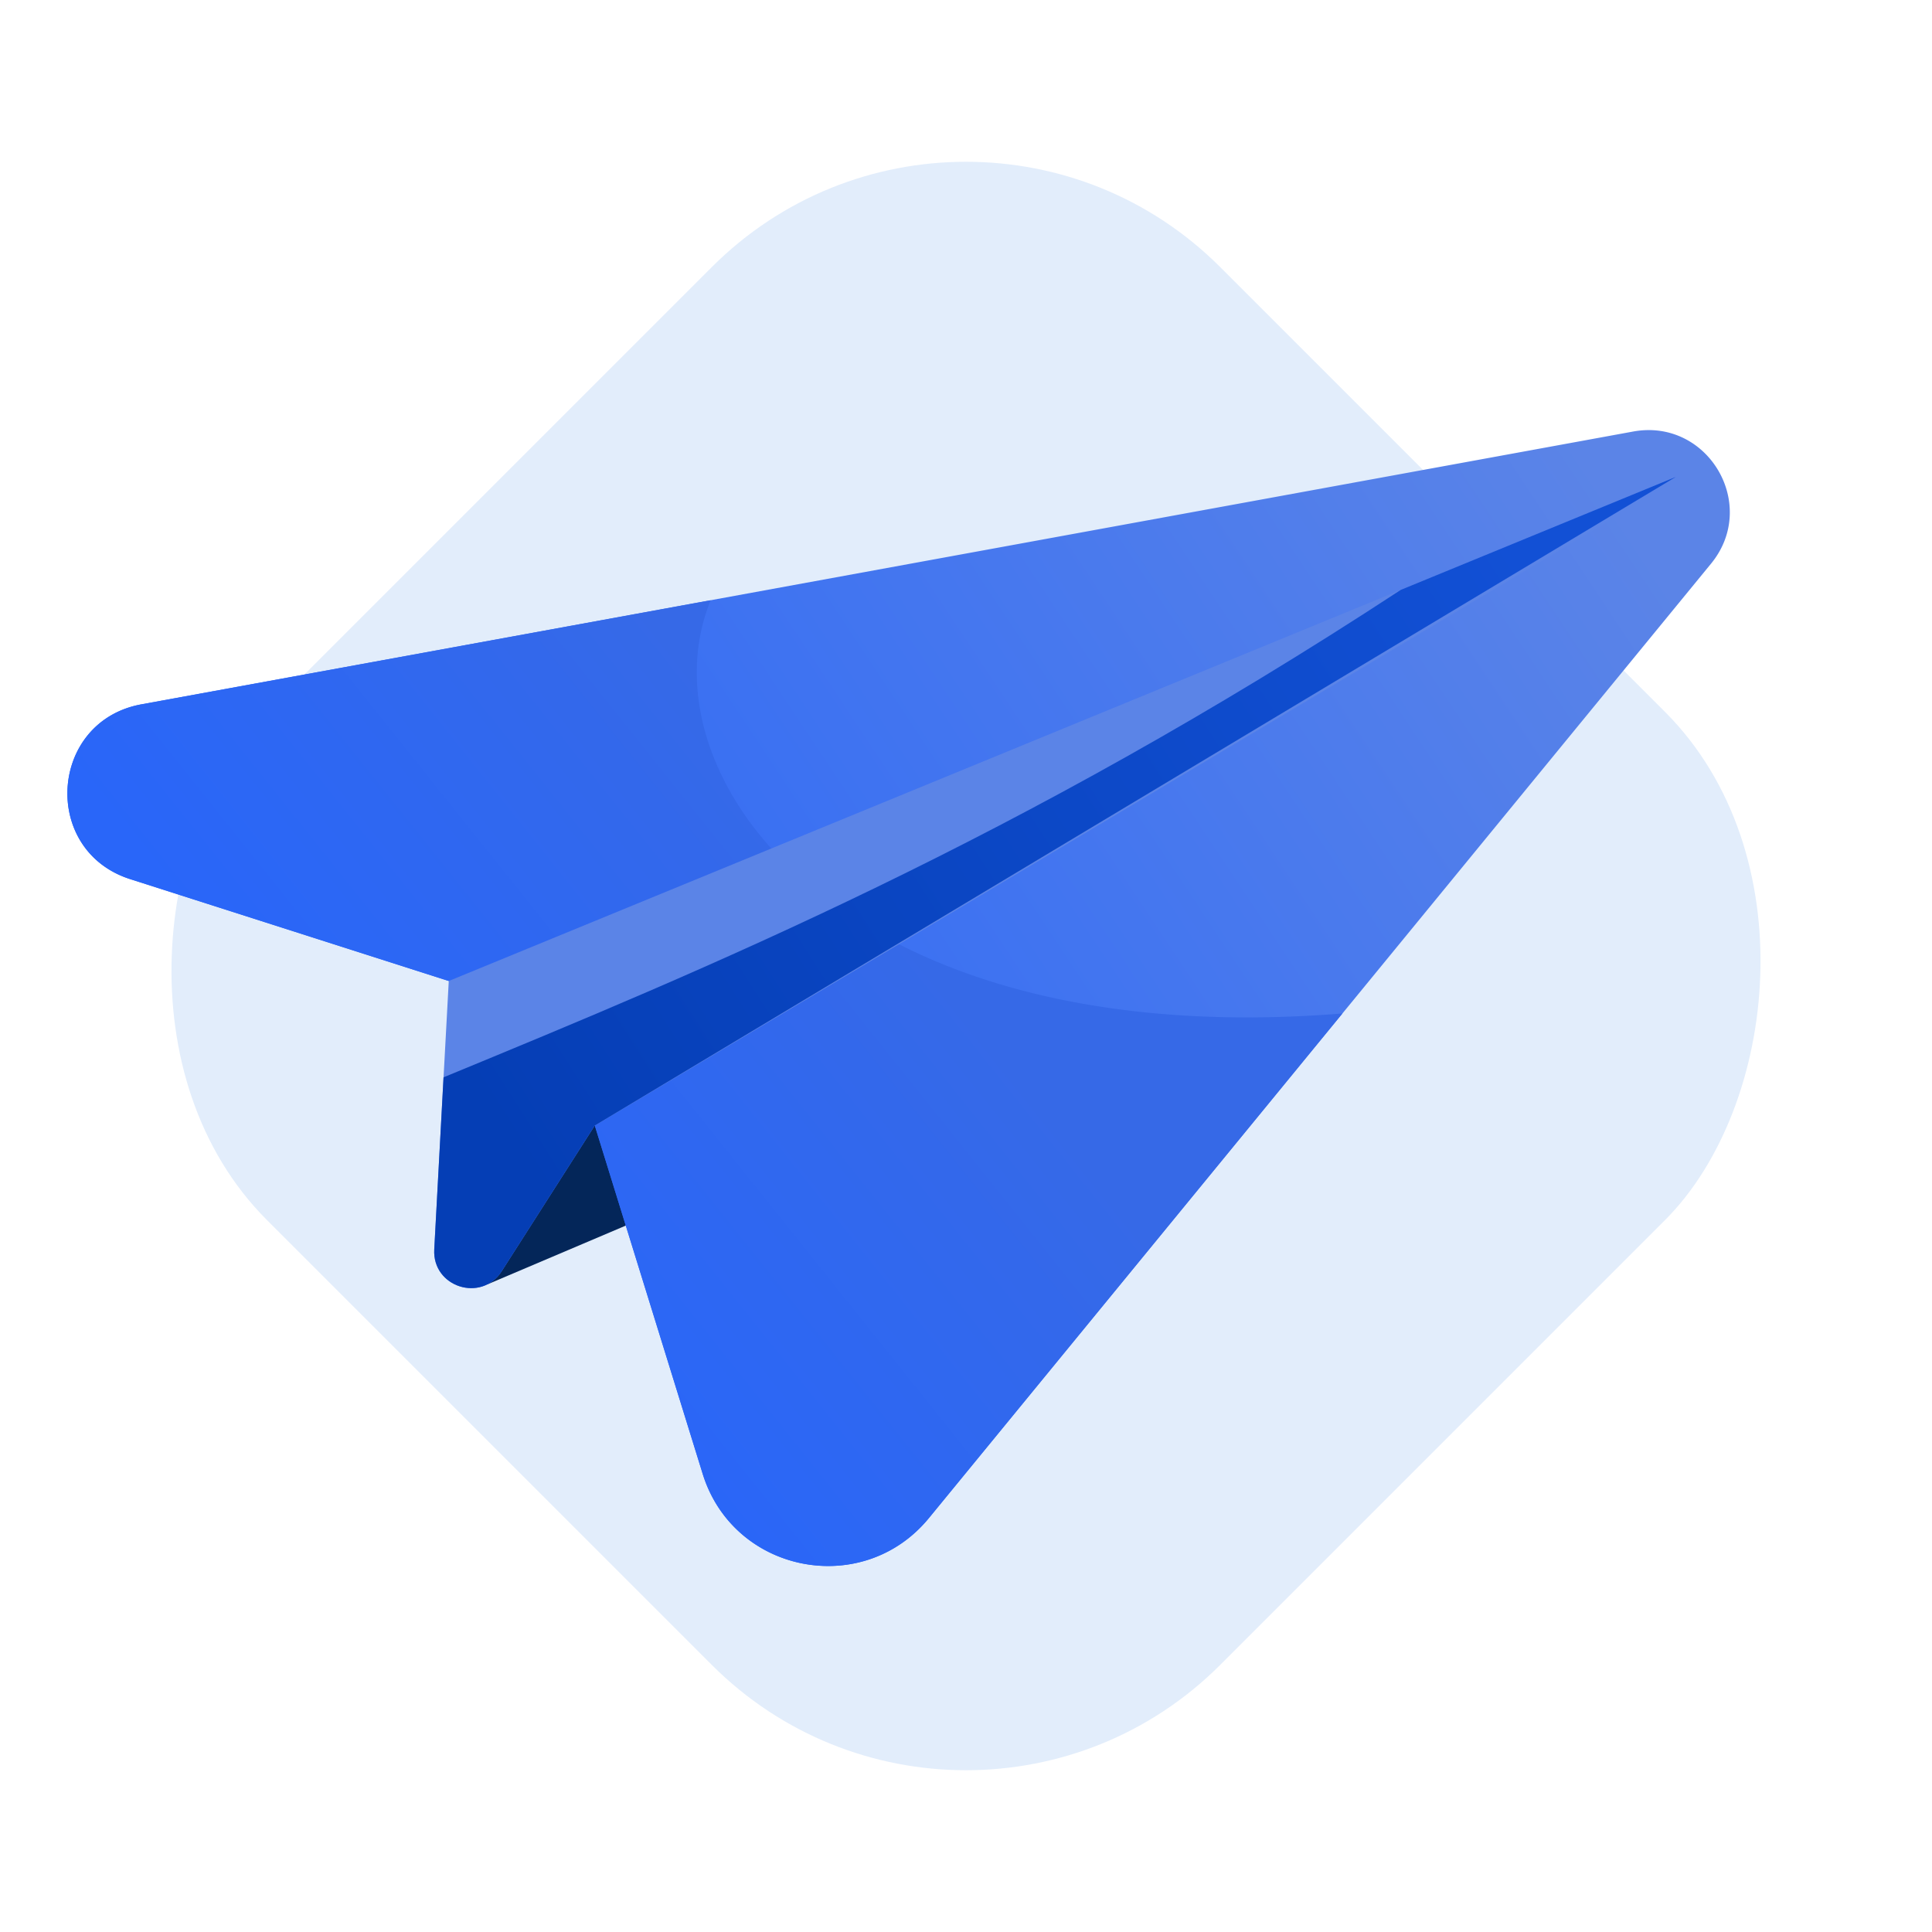 <svg width="86" height="86" xmlns="http://www.w3.org/2000/svg"><defs><linearGradient x1="100%" y1="26.655%" x2="23.69%" y2="60.846%" id="a"><stop stop-color="#5B84E7" offset="0%"/><stop stop-color="#2B67F8" offset="100%"/></linearGradient><linearGradient x1="68.951%" y1="36.581%" x2="28.78%" y2="61.119%" id="b"><stop stop-color="#3669E7" offset="0%"/><stop stop-color="#2966F9" offset="100%"/></linearGradient><linearGradient x1="96.545%" y1="29.617%" x2="1.123%" y2="70.565%" id="c"><stop stop-color="#1250D5" offset="0%"/><stop stop-color="#053EB5" offset="100%"/></linearGradient></defs><g fill="none" fill-rule="evenodd"><rect fill="#E2EDFB" transform="rotate(45 43 43)" x="13" y="13" width="60" height="60" rx="16"/><path fill="#042659" d="m21.683 57.177 19.419-8.247-2.175-7.475-16.666 5.851z"/><path d="m69.697.086-66.4 12.143c-4.115.752-4.486 6.507-.502 7.781l17.043 5.45a4.311 4.311 0 0 1 2.805 2.83l5.635 18.191c1.374 4.435 7.13 5.56 10.072 1.969L73.164 5.968c2.146-2.619-.137-6.491-3.467-5.882" fill="url(#a)" transform="translate(3 19.123)"/><path d="M28.635 7.595 3.296 12.229c-4.114.752-4.485 6.507-.5 7.781l17.042 5.45a4.311 4.311 0 0 1 2.805 2.83l5.635 18.19c1.374 4.436 7.13 5.56 10.072 1.97l18.406-22.46C34.41 27.79 25.467 15.334 28.635 7.594" fill="url(#b)" transform="translate(3 19.123)"/><path d="M74.6 21.226 19.976 43.668l-.646 11.949c-.091 1.674 2.1 2.38 3.004.966l4.141-6.481.002.004 49.68-29.634-1.557.754z" fill="#5B84E7"/><path d="M71.6 2.104 59.353 7.135c-17.03 11.158-30.96 16.891-42.61 21.698l-.413 7.66c-.091 1.676 2.1 2.38 3.004.968l4.141-6.482L71.6 2.104z" fill="url(#c)" transform="translate(3 19.123)"/></g></svg>